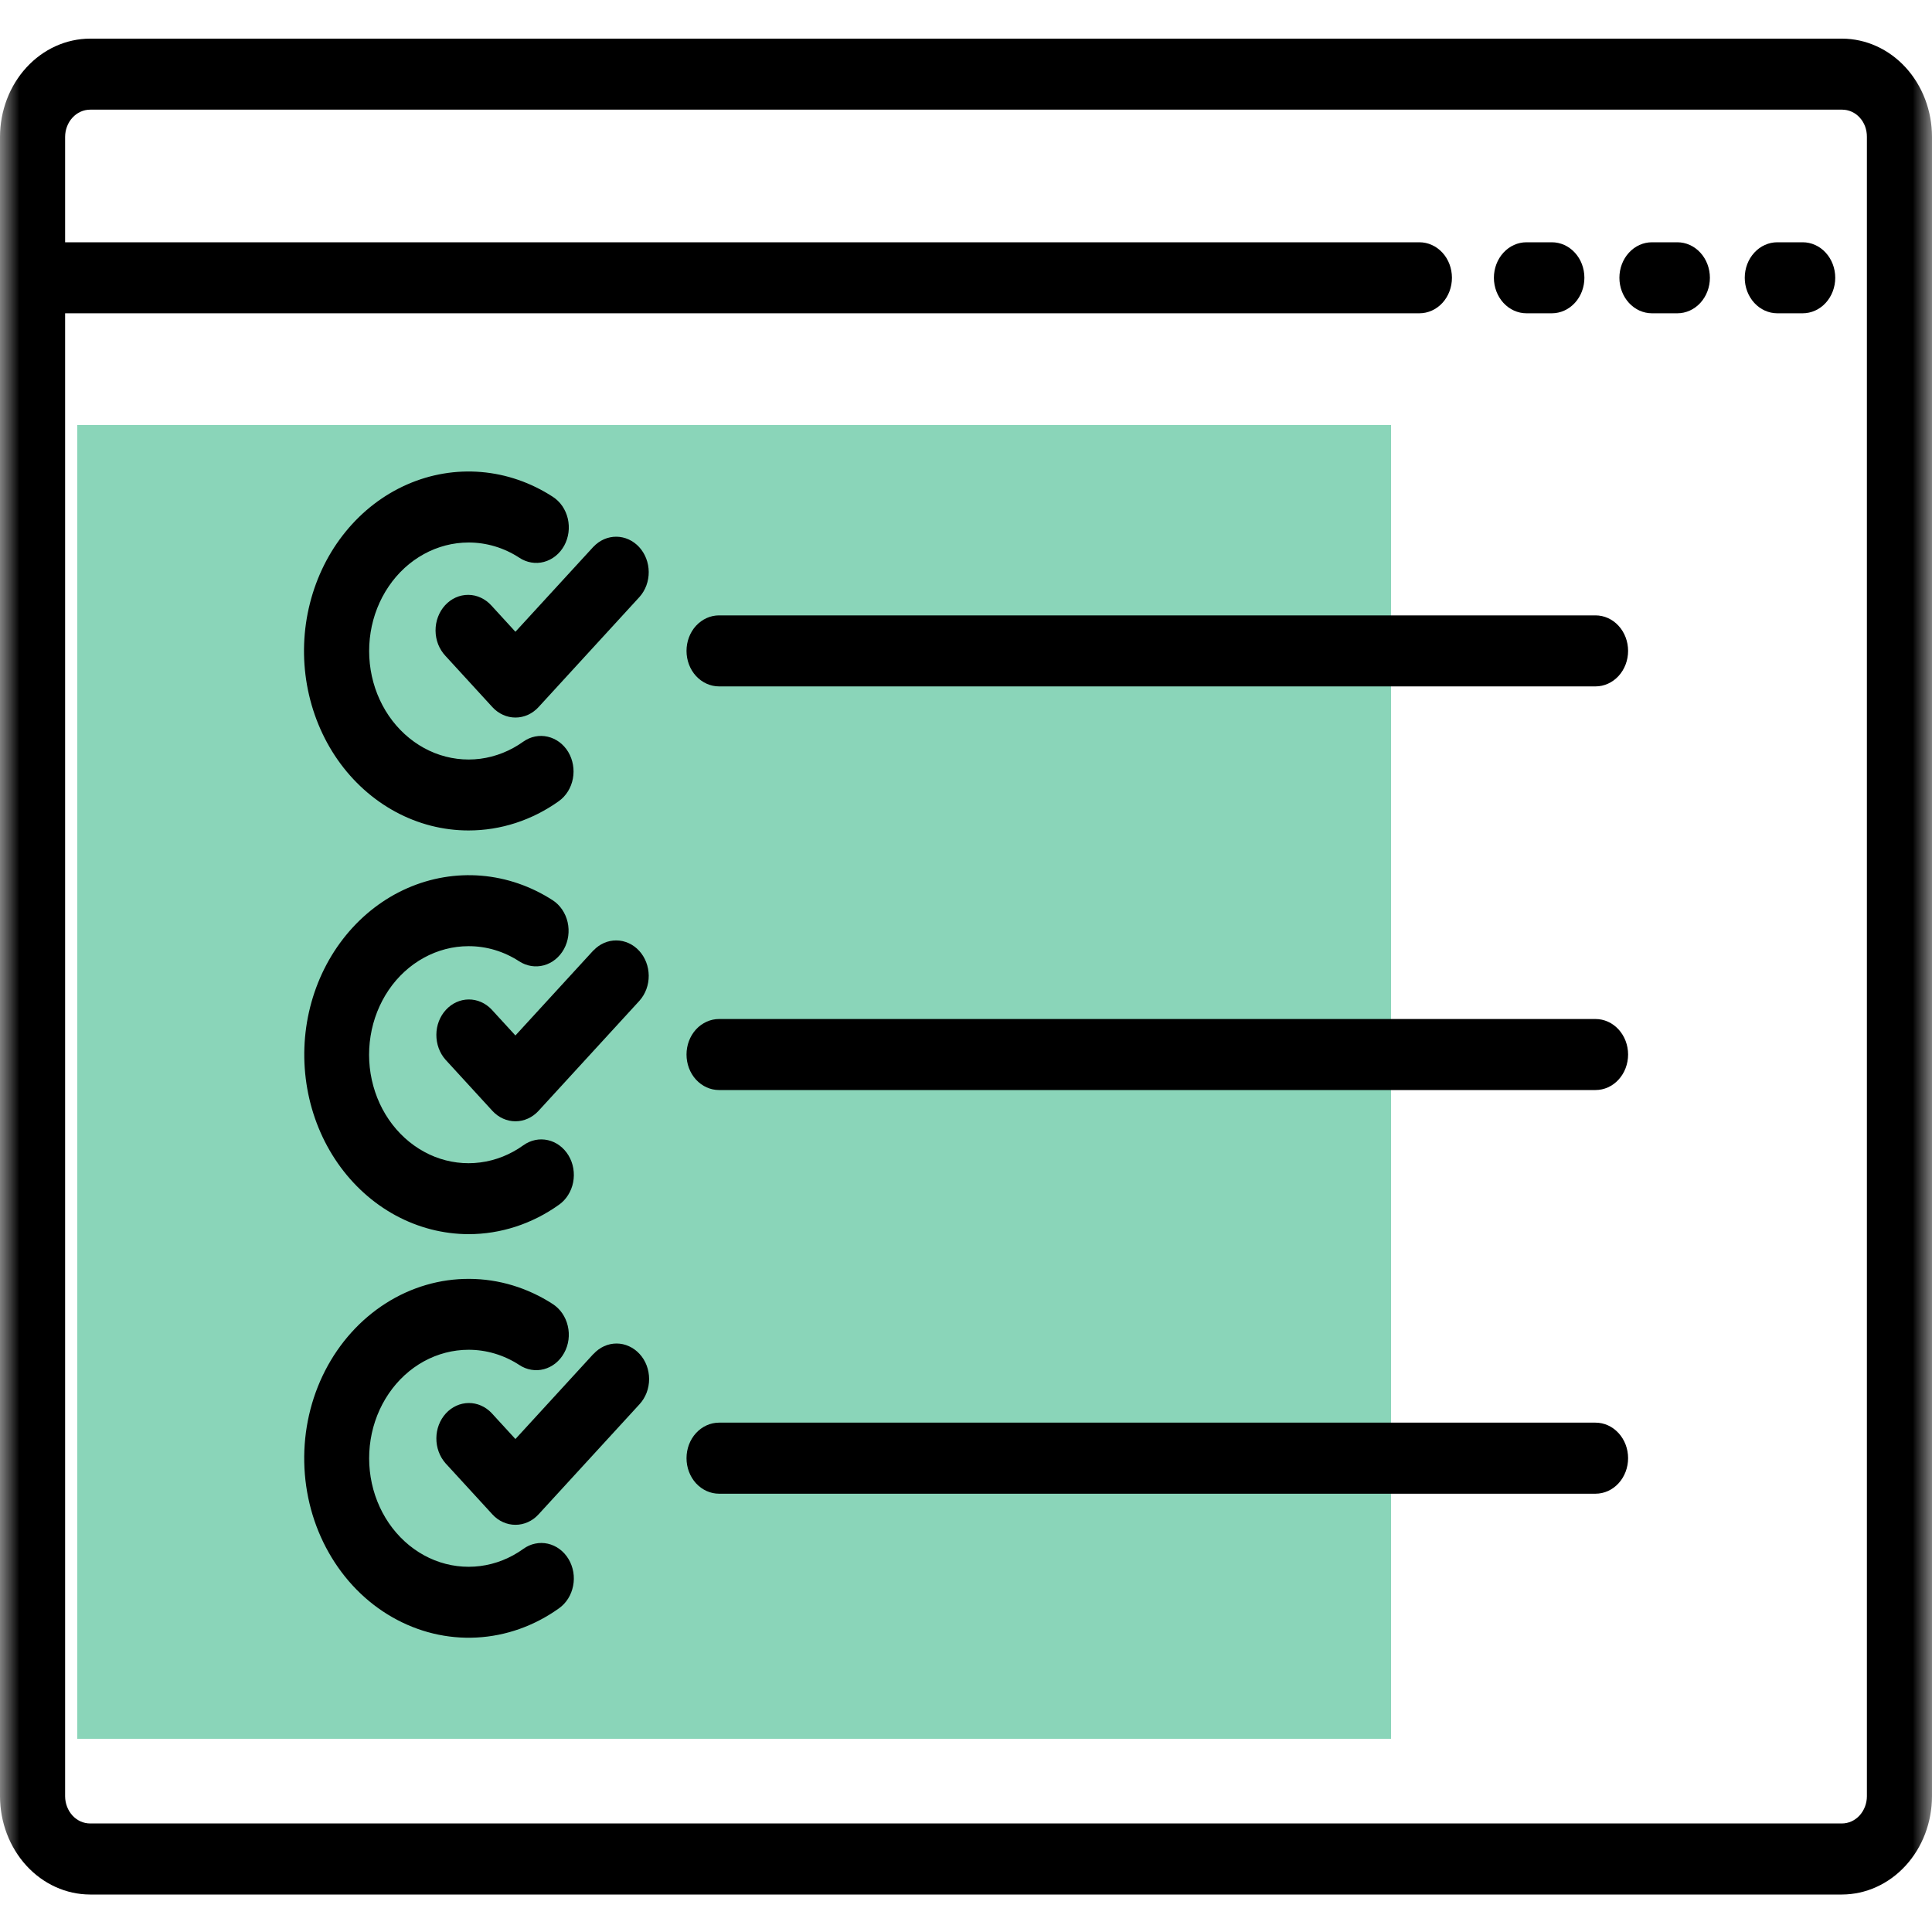 <svg width="50" height="50" viewBox="0 0 50 50" fill="none" xmlns="http://www.w3.org/2000/svg">
<mask id="mask0_82_585" style="mask-type:alpha" maskUnits="userSpaceOnUse" x="0" y="0" width="50" height="50">
<rect width="50" height="50" fill="#D9D9D9"/>
</mask>
<g mask="url(#mask0_82_585)">
<rect x="2" y="11" width="34" height="34" fill="#8AD5B9"/>
<path d="M47.674 1H2.332C1.714 1.001 1.121 1.269 0.684 1.746C0.247 2.222 0.001 2.869 0 3.543V46.486C0.001 47.161 0.247 47.807 0.684 48.284C1.121 48.761 1.714 49.029 2.332 49.03H47.669C48.287 49.029 48.88 48.76 49.316 48.284C49.754 47.807 49.999 47.16 50 46.486V3.543C50 2.87 49.755 2.224 49.319 1.747C48.883 1.27 48.291 1.002 47.674 1ZM48.315 46.486C48.315 46.673 48.246 46.852 48.125 46.985C48.004 47.117 47.839 47.191 47.668 47.191H2.332C2.161 47.191 1.996 47.117 1.875 46.985C1.754 46.852 1.686 46.673 1.685 46.486V8.108H36.734C36.957 8.108 37.172 8.011 37.33 7.839C37.488 7.667 37.576 7.433 37.576 7.189C37.576 6.945 37.488 6.711 37.33 6.539C37.172 6.367 36.957 6.27 36.734 6.27H1.685V3.543C1.686 3.356 1.754 3.177 1.875 3.045C1.996 2.913 2.161 2.838 2.332 2.838H47.674C47.759 2.838 47.843 2.856 47.921 2.891C48 2.926 48.071 2.978 48.13 3.044C48.19 3.109 48.237 3.187 48.269 3.273C48.3 3.359 48.316 3.451 48.315 3.543V46.486Z" fill="black"/>
<path d="M39.505 8.108H40.161C40.385 8.108 40.599 8.011 40.757 7.839C40.916 7.666 41.004 7.433 41.004 7.189C41.004 6.945 40.916 6.711 40.757 6.539C40.599 6.366 40.385 6.27 40.161 6.27H39.505C39.281 6.27 39.067 6.366 38.909 6.539C38.751 6.711 38.662 6.945 38.662 7.189C38.662 7.433 38.751 7.666 38.909 7.839C39.067 8.011 39.281 8.108 39.505 8.108Z" fill="black"/>
<path d="M43.407 6.27H42.753C42.529 6.27 42.315 6.366 42.157 6.539C41.999 6.711 41.91 6.945 41.91 7.189C41.91 7.433 41.999 7.666 42.157 7.839C42.315 8.011 42.529 8.108 42.753 8.108H43.409C43.633 8.108 43.847 8.011 44.005 7.839C44.163 7.666 44.252 7.433 44.252 7.189C44.252 6.945 44.163 6.711 44.005 6.539C43.847 6.366 43.633 6.27 43.409 6.27H43.407Z" fill="black"/>
<path d="M46.653 6.27H45.997C45.773 6.27 45.559 6.366 45.401 6.539C45.243 6.711 45.154 6.945 45.154 7.189C45.154 7.433 45.243 7.666 45.401 7.839C45.559 8.011 45.773 8.108 45.997 8.108H46.653C46.877 8.108 47.091 8.011 47.249 7.839C47.407 7.666 47.496 7.433 47.496 7.189C47.496 6.945 47.407 6.711 47.249 6.539C47.091 6.366 46.877 6.27 46.653 6.27Z" fill="black"/>
<path d="M12.124 21.492C12.956 21.493 13.769 21.229 14.465 20.732C14.651 20.598 14.781 20.389 14.826 20.151C14.871 19.914 14.828 19.666 14.707 19.462C14.585 19.259 14.394 19.116 14.176 19.066C13.958 19.015 13.731 19.061 13.544 19.193C13.209 19.433 12.827 19.585 12.429 19.637C12.03 19.688 11.627 19.637 11.249 19.488C10.872 19.338 10.533 19.095 10.257 18.777C9.981 18.459 9.778 18.075 9.662 17.656C9.547 17.237 9.523 16.794 9.592 16.363C9.661 15.932 9.822 15.525 10.061 15.174C10.3 14.822 10.611 14.537 10.97 14.34C11.328 14.143 11.723 14.041 12.124 14.04C12.586 14.039 13.04 14.174 13.437 14.432C13.532 14.496 13.638 14.538 13.748 14.557C13.858 14.576 13.97 14.571 14.078 14.542C14.186 14.513 14.288 14.461 14.378 14.389C14.468 14.317 14.543 14.226 14.601 14.122C14.658 14.018 14.696 13.902 14.712 13.782C14.728 13.662 14.722 13.539 14.695 13.422C14.667 13.304 14.618 13.193 14.552 13.096C14.485 12.999 14.401 12.918 14.305 12.856C13.741 12.49 13.108 12.271 12.455 12.216C11.801 12.161 11.145 12.271 10.537 12.538C9.928 12.805 9.385 13.221 8.949 13.755C8.512 14.288 8.195 14.925 8.021 15.614C7.846 16.303 7.821 17.027 7.945 17.729C8.07 18.431 8.341 19.093 8.738 19.662C9.135 20.23 9.648 20.692 10.235 21.009C10.822 21.327 11.469 21.492 12.124 21.492Z" fill="black"/>
<path d="M41.292 15.926H18.609C18.386 15.926 18.172 16.023 18.013 16.195C17.855 16.367 17.767 16.601 17.767 16.845C17.767 17.089 17.855 17.323 18.013 17.495C18.172 17.667 18.386 17.764 18.609 17.764H41.292C41.516 17.764 41.73 17.667 41.888 17.495C42.046 17.323 42.135 17.089 42.135 16.845C42.135 16.601 42.046 16.367 41.888 16.195C41.73 16.023 41.516 15.926 41.292 15.926Z" fill="black"/>
<path d="M15.361 14.146L13.339 16.35L12.721 15.675C12.643 15.588 12.55 15.518 12.447 15.47C12.345 15.421 12.234 15.396 12.122 15.395C12.01 15.394 11.899 15.417 11.796 15.463C11.692 15.509 11.598 15.578 11.519 15.664C11.44 15.75 11.377 15.853 11.335 15.966C11.292 16.079 11.271 16.2 11.272 16.322C11.273 16.444 11.296 16.565 11.34 16.677C11.385 16.789 11.449 16.89 11.529 16.975L12.744 18.301C12.902 18.473 13.117 18.57 13.34 18.57C13.564 18.57 13.778 18.473 13.936 18.301L16.552 15.447C16.706 15.274 16.791 15.042 16.789 14.801C16.787 14.56 16.698 14.329 16.542 14.159C16.386 13.989 16.174 13.892 15.954 13.89C15.732 13.888 15.52 13.98 15.361 14.148L15.361 14.146Z" fill="black"/>
<path d="M12.124 31.94C12.956 31.94 13.77 31.676 14.466 31.179C14.559 31.114 14.639 31.029 14.702 30.929C14.765 30.829 14.81 30.717 14.833 30.598C14.856 30.48 14.857 30.358 14.837 30.238C14.817 30.119 14.775 30.006 14.714 29.904C14.653 29.803 14.575 29.716 14.483 29.647C14.392 29.579 14.288 29.531 14.18 29.507C14.071 29.482 13.959 29.481 13.85 29.504C13.741 29.527 13.637 29.573 13.544 29.64C13.209 29.881 12.827 30.033 12.429 30.084C12.03 30.136 11.626 30.085 11.249 29.936C10.872 29.786 10.532 29.543 10.256 29.225C9.98 28.907 9.776 28.523 9.661 28.104C9.545 27.684 9.521 27.241 9.591 26.81C9.66 26.379 9.821 25.972 10.06 25.62C10.299 25.269 10.611 24.983 10.969 24.787C11.328 24.59 11.723 24.487 12.124 24.487C12.587 24.485 13.04 24.621 13.437 24.879C13.63 25.004 13.859 25.041 14.076 24.982C14.294 24.923 14.48 24.771 14.595 24.562C14.71 24.352 14.744 24.102 14.69 23.865C14.635 23.628 14.497 23.424 14.305 23.299C13.742 22.935 13.109 22.717 12.456 22.663C11.803 22.609 11.147 22.72 10.54 22.987C9.932 23.254 9.39 23.671 8.954 24.204C8.518 24.737 8.201 25.373 8.027 26.062C7.853 26.751 7.828 27.474 7.952 28.175C8.076 28.877 8.347 29.538 8.743 30.106C9.14 30.675 9.651 31.136 10.237 31.454C10.824 31.772 11.47 31.938 12.124 31.94Z" fill="black"/>
<path d="M41.292 26.372H18.609C18.386 26.372 18.172 26.469 18.013 26.641C17.855 26.814 17.767 27.047 17.767 27.291C17.767 27.535 17.855 27.769 18.013 27.941C18.172 28.114 18.386 28.21 18.609 28.21H41.292C41.516 28.21 41.73 28.114 41.888 27.941C42.046 27.769 42.135 27.535 42.135 27.291C42.135 27.047 42.046 26.814 41.888 26.641C41.73 26.469 41.516 26.372 41.292 26.372Z" fill="black"/>
<path d="M15.361 24.592L13.339 26.798L12.721 26.124C12.562 25.957 12.349 25.864 12.128 25.866C11.907 25.868 11.695 25.965 11.539 26.136C11.383 26.306 11.294 26.537 11.293 26.777C11.291 27.018 11.376 27.251 11.529 27.424L12.744 28.75C12.902 28.922 13.117 29.019 13.34 29.019C13.563 29.019 13.778 28.922 13.936 28.75L16.552 25.896C16.706 25.722 16.791 25.49 16.789 25.249C16.787 25.008 16.698 24.778 16.542 24.607C16.386 24.437 16.174 24.34 15.953 24.338C15.732 24.336 15.519 24.428 15.361 24.596L15.361 24.592Z" fill="black"/>
<path d="M13.544 40.085C13.209 40.326 12.827 40.478 12.429 40.529C12.03 40.58 11.626 40.529 11.249 40.38C10.872 40.23 10.532 39.987 10.257 39.669C9.981 39.351 9.778 38.967 9.662 38.548C9.547 38.129 9.523 37.687 9.592 37.256C9.661 36.825 9.822 36.417 10.061 36.066C10.3 35.715 10.611 35.429 10.969 35.232C11.328 35.035 11.723 34.933 12.124 34.932C12.586 34.931 13.04 35.066 13.437 35.324C13.532 35.388 13.637 35.43 13.748 35.449C13.857 35.468 13.97 35.463 14.078 35.434C14.186 35.405 14.288 35.353 14.378 35.281C14.467 35.209 14.543 35.118 14.6 35.014C14.658 34.91 14.696 34.794 14.712 34.674C14.728 34.554 14.722 34.431 14.694 34.314C14.667 34.196 14.618 34.086 14.551 33.988C14.484 33.891 14.4 33.81 14.305 33.748C13.651 33.325 12.906 33.1 12.146 33.097C11.386 33.093 10.639 33.312 9.983 33.73C9.327 34.148 8.785 34.75 8.414 35.473C8.043 36.197 7.857 37.015 7.874 37.844C7.891 38.673 8.11 39.481 8.511 40.186C8.911 40.891 9.476 41.466 10.149 41.851C10.822 42.237 11.576 42.419 12.335 42.379C13.095 42.339 13.83 42.078 14.465 41.624C14.558 41.558 14.639 41.473 14.702 41.373C14.765 41.273 14.809 41.161 14.832 41.042C14.856 40.924 14.857 40.802 14.837 40.683C14.816 40.564 14.775 40.45 14.714 40.349C14.653 40.247 14.575 40.16 14.483 40.092C14.391 40.023 14.288 39.976 14.179 39.951C14.07 39.926 13.958 39.926 13.849 39.949C13.74 39.971 13.636 40.018 13.544 40.085Z" fill="black"/>
<path d="M41.292 36.818H18.609C18.386 36.818 18.172 36.915 18.013 37.088C17.855 37.26 17.767 37.494 17.767 37.738C17.767 37.981 17.855 38.215 18.013 38.388C18.172 38.56 18.386 38.657 18.609 38.657H41.292C41.516 38.657 41.73 38.56 41.888 38.388C42.046 38.215 42.135 37.981 42.135 37.738C42.135 37.494 42.046 37.26 41.888 37.088C41.73 36.915 41.516 36.818 41.292 36.818Z" fill="black"/>
<path d="M15.361 35.036L13.339 37.242L12.721 36.568C12.562 36.401 12.349 36.308 12.128 36.31C11.907 36.312 11.695 36.409 11.539 36.579C11.383 36.75 11.294 36.98 11.293 37.221C11.291 37.462 11.376 37.694 11.529 37.868L12.744 39.193C12.902 39.366 13.117 39.462 13.34 39.462C13.563 39.462 13.778 39.366 13.936 39.193L16.552 36.34C16.63 36.255 16.692 36.153 16.735 36.042C16.777 35.93 16.799 35.811 16.799 35.69C16.799 35.569 16.777 35.45 16.735 35.338C16.693 35.227 16.631 35.125 16.552 35.04C16.474 34.955 16.381 34.887 16.279 34.841C16.177 34.794 16.067 34.77 15.957 34.77C15.846 34.77 15.736 34.794 15.634 34.84C15.532 34.887 15.439 34.954 15.361 35.04L15.361 35.036Z" fill="black"/>
</g>
</svg>
